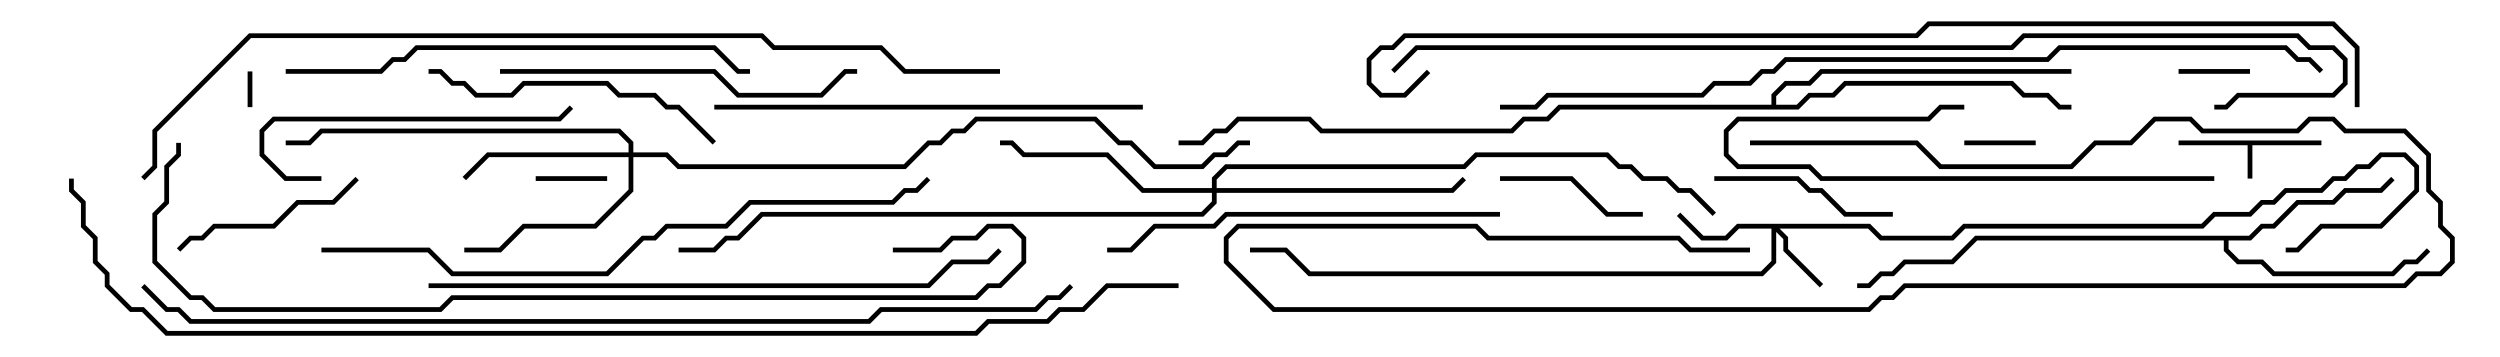 <svg version="1.1" width="105" height="15" xmlns="http://www.w3.org/2000/svg"><path d="M97.5,5.9L97.5,6.1L94.6,6.1L94.6,7.5L94.4,7.5L94.4,6.1L91.5,6.1L91.5,5.9z" stroke="none"/><path d="M94.459,9.9L94.959,9.4L95.459,9.4L96.459,8.4L97.959,8.4L98.459,7.9L99.959,7.9L100.429,7.429L100.571,7.571L100.041,8.1L98.541,8.1L98.041,8.6L96.541,8.6L95.541,9.6L95.041,9.6L94.541,10.1L93.6,10.1L93.6,10.459L94.041,10.9L95.041,10.9L95.541,11.4L100.459,11.4L100.959,10.9L101.459,10.9L101.929,10.429L102.071,10.571L101.541,11.1L101.041,11.1L100.541,11.6L95.459,11.6L94.959,11.1L93.959,11.1L93.4,10.541L93.4,10.1L83.041,10.1L82.041,11.1L80.041,11.1L79.541,11.6L79.041,11.6L78.541,12.1L78,12.1L78,11.9L78.459,11.9L78.959,11.4L79.459,11.4L79.959,10.9L81.959,10.9L82.959,9.9z" stroke="none"/><path d="M74.4,4.4L74.4,3.959L74.959,3.4L75.959,3.4L76.459,2.9L87,2.9L87,3.1L76.541,3.1L76.041,3.6L75.041,3.6L74.6,4.041L74.6,4.4L75.459,4.4L75.959,3.9L76.959,3.9L77.459,3.4L84.541,3.4L85.041,3.9L86.041,3.9L86.541,4.4L87,4.4L87,4.6L86.459,4.6L85.959,4.1L84.959,4.1L84.459,3.6L77.541,3.6L77.041,4.1L76.041,4.1L75.541,4.6L65.541,4.6L65.041,5.1L64.041,5.1L63.541,5.6L55.459,5.6L54.959,5.1L52.041,5.1L51.541,5.6L51.041,5.6L50.541,6.1L49.5,6.1L49.5,5.9L50.459,5.9L50.959,5.4L51.459,5.4L51.959,4.9L55.041,4.9L55.541,5.4L63.459,5.4L63.959,4.9L64.959,4.9L65.459,4.4z" stroke="none"/><path d="M78.541,9.4L79.041,9.9L81.959,9.9L82.459,9.4L92.459,9.4L92.959,8.9L94.459,8.9L94.959,8.4L95.459,8.4L95.959,7.9L97.459,7.9L97.959,7.4L98.459,7.4L98.959,6.9L99.459,6.9L99.959,6.4L101.041,6.4L101.6,6.959L101.6,8.041L100.041,9.6L97.541,9.6L96.541,10.6L96,10.6L96,10.4L96.459,10.4L97.459,9.4L99.959,9.4L101.4,7.959L101.4,7.041L100.959,6.6L100.041,6.6L99.541,7.1L99.041,7.1L98.541,7.6L98.041,7.6L97.541,8.1L96.041,8.1L95.541,8.6L95.041,8.6L94.541,9.1L93.041,9.1L92.541,9.6L82.541,9.6L82.041,10.1L78.959,10.1L78.459,9.6L74.741,9.6L75.1,9.959L75.1,10.459L76.571,11.929L76.429,12.071L74.9,10.541L74.9,10.041L74.6,9.741L74.6,11.041L74.041,11.6L54.959,11.6L53.959,10.6L52.5,10.6L52.5,10.4L54.041,10.4L55.041,11.4L73.959,11.4L74.4,10.959L74.4,9.6L73.041,9.6L72.541,10.1L71.459,10.1L70.429,9.071L70.571,8.929L71.541,9.9L72.459,9.9L72.959,9.4z" stroke="none"/><path d="M26.4,6.4L26.4,6.041L25.959,5.6L13.541,5.6L13.041,6.1L12,6.1L12,5.9L12.959,5.9L13.459,5.4L26.041,5.4L26.6,5.959L26.6,6.4L28.041,6.4L28.541,6.9L37.959,6.9L38.959,5.9L39.459,5.9L39.959,5.4L40.459,5.4L40.959,4.9L46.041,4.9L47.041,5.9L47.541,5.9L48.541,6.9L50.459,6.9L50.959,6.4L51.459,6.4L51.959,5.9L52.5,5.9L52.5,6.1L52.041,6.1L51.541,6.6L51.041,6.6L50.541,7.1L48.459,7.1L47.459,6.1L46.959,6.1L45.959,5.1L41.041,5.1L40.541,5.6L40.041,5.6L39.541,6.1L39.041,6.1L38.041,7.1L28.459,7.1L27.959,6.6L26.6,6.6L26.6,8.041L25.041,9.6L22.041,9.6L21.041,10.6L19.5,10.6L19.5,10.4L20.959,10.4L21.959,9.4L24.959,9.4L26.4,7.959L26.4,6.6L20.541,6.6L19.571,7.571L19.429,7.429L20.459,6.4z" stroke="none"/><path d="M50.9,7.9L50.9,7.459L51.459,6.9L61.459,6.9L61.959,6.4L67.541,6.4L68.041,6.9L68.541,6.9L69.041,7.4L70.041,7.4L70.541,7.9L71.041,7.9L72.071,8.929L71.929,9.071L70.959,8.1L70.459,8.1L69.959,7.6L68.959,7.6L68.459,7.1L67.959,7.1L67.459,6.6L62.041,6.6L61.541,7.1L51.541,7.1L51.1,7.541L51.1,7.9L60.959,7.9L61.429,7.429L61.571,7.571L61.041,8.1L51.1,8.1L51.1,8.541L50.541,9.1L32.041,9.1L31.041,10.1L30.541,10.1L30.041,10.6L28.5,10.6L28.5,10.4L29.959,10.4L30.459,9.9L30.959,9.9L31.959,8.9L50.459,8.9L50.9,8.459L50.9,8.1L47.959,8.1L46.459,6.6L42.959,6.6L42.459,6.1L42,6.1L42,5.9L42.541,5.9L43.041,6.4L46.541,6.4L48.041,7.9z" stroke="none"/><path d="M10.6,4.5L10.4,4.5L10.4,3L10.6,3z" stroke="none"/><path d="M25.5,7.4L25.5,7.6L22.5,7.6L22.5,7.4z" stroke="none"/><path d="M91.5,3.1L91.5,2.9L94.5,2.9L94.5,3.1z" stroke="none"/><path d="M85.5,5.9L85.5,6.1L82.5,6.1L82.5,5.9z" stroke="none"/><path d="M73.5,6.1L73.5,5.9L80.541,5.9L81.541,6.9L86.959,6.9L87.959,5.9L89.459,5.9L90.459,4.9L92.041,4.9L92.541,5.4L96.459,5.4L96.959,4.9L98.041,4.9L98.541,5.4L101.041,5.4L102.1,6.459L102.1,7.959L102.6,8.459L102.6,9.459L103.1,9.959L103.1,11.041L102.541,11.6L101.541,11.6L101.041,12.1L80.041,12.1L79.541,12.6L79.041,12.6L78.541,13.1L53.459,13.1L51.4,11.041L51.4,9.959L51.959,9.4L62.041,9.4L62.541,9.9L70.541,9.9L71.041,10.4L73.5,10.4L73.5,10.6L70.959,10.6L70.459,10.1L62.459,10.1L61.959,9.6L52.041,9.6L51.6,10.041L51.6,10.959L53.541,12.9L78.459,12.9L78.959,12.4L79.459,12.4L79.959,11.9L100.959,11.9L101.459,11.4L102.459,11.4L102.9,10.959L102.9,10.041L102.4,9.541L102.4,8.541L101.9,8.041L101.9,6.541L100.959,5.6L98.459,5.6L97.959,5.1L97.041,5.1L96.541,5.6L92.459,5.6L91.959,5.1L90.541,5.1L89.541,6.1L88.041,6.1L87.041,7.1L81.459,7.1L80.459,6.1z" stroke="none"/><path d="M69,8.9L69,9.1L67.459,9.1L65.959,7.6L63,7.6L63,7.4L66.041,7.4L67.541,8.9z" stroke="none"/><path d="M79.5,8.9L79.5,9.1L77.459,9.1L76.459,8.1L75.959,8.1L75.459,7.6L72,7.6L72,7.4L75.541,7.4L76.041,7.9L76.541,7.9L77.541,8.9z" stroke="none"/><path d="M14.929,7.429L15.071,7.571L14.041,8.6L12.541,8.6L11.541,9.6L9.041,9.6L8.541,10.1L8.041,10.1L7.571,10.571L7.429,10.429L7.959,9.9L8.459,9.9L8.959,9.4L11.459,9.4L12.459,8.4L13.959,8.4z" stroke="none"/><path d="M93,7.4L93,7.6L76.459,7.6L75.959,7.1L72.959,7.1L72.4,6.541L72.4,5.459L72.959,4.9L80.959,4.9L81.459,4.4L82.5,4.4L82.5,4.6L81.541,4.6L81.041,5.1L73.041,5.1L72.6,5.541L72.6,6.459L73.041,6.9L76.041,6.9L76.541,7.4z" stroke="none"/><path d="M13.5,7.4L13.5,7.6L11.959,7.6L10.9,6.541L10.9,5.459L11.459,4.9L23.459,4.9L23.929,4.429L24.071,4.571L23.541,5.1L11.541,5.1L11.1,5.541L11.1,6.459L12.041,7.4z" stroke="none"/><path d="M18,3.1L18,2.9L18.541,2.9L19.041,3.4L19.541,3.4L20.041,3.9L21.459,3.9L21.959,3.4L25.541,3.4L26.041,3.9L27.541,3.9L28.041,4.4L28.541,4.4L30.071,5.929L29.929,6.071L28.459,4.6L27.959,4.6L27.459,4.1L25.959,4.1L25.459,3.6L22.041,3.6L21.541,4.1L19.959,4.1L19.459,3.6L18.959,3.6L18.459,3.1z" stroke="none"/><path d="M21,3.1L21,2.9L30.041,2.9L31.041,3.9L34.459,3.9L35.459,2.9L36,2.9L36,3.1L35.541,3.1L34.541,4.1L30.959,4.1L29.959,3.1z" stroke="none"/><path d="M46.5,10.6L46.5,10.4L47.459,10.4L48.459,9.4L50.959,9.4L51.459,8.9L63,8.9L63,9.1L51.541,9.1L51.041,9.6L48.541,9.6L47.541,10.6z" stroke="none"/><path d="M48,4.4L48,4.6L30,4.6L30,4.4z" stroke="none"/><path d="M12,3.1L12,2.9L15.959,2.9L16.459,2.4L16.959,2.4L17.459,1.9L30.041,1.9L31.041,2.9L31.5,2.9L31.5,3.1L30.959,3.1L29.959,2.1L17.541,2.1L17.041,2.6L16.541,2.6L16.041,3.1z" stroke="none"/><path d="M18,12.1L18,11.9L38.959,11.9L39.959,10.9L41.459,10.9L41.929,10.429L42.071,10.571L41.541,11.1L40.041,11.1L39.041,12.1z" stroke="none"/><path d="M13.5,10.6L13.5,10.4L18.041,10.4L19.041,11.4L25.459,11.4L26.959,9.9L27.459,9.9L27.959,9.4L30.459,9.4L31.459,8.4L37.459,8.4L37.959,7.9L38.459,7.9L38.929,7.429L39.071,7.571L38.541,8.1L38.041,8.1L37.541,8.6L31.541,8.6L30.541,9.6L28.041,9.6L27.541,10.1L27.041,10.1L25.541,11.6L18.959,11.6L17.959,10.6z" stroke="none"/><path d="M37.5,10.6L37.5,10.4L39.459,10.4L39.959,9.9L40.959,9.9L41.459,9.4L42.541,9.4L43.1,9.959L43.1,11.041L42.041,12.1L41.541,12.1L41.041,12.6L19.041,12.6L18.541,13.1L8.959,13.1L8.459,12.6L7.959,12.6L6.4,11.041L6.4,8.959L6.9,8.459L6.9,6.959L7.4,6.459L7.4,6L7.6,6L7.6,6.541L7.1,7.041L7.1,8.541L6.6,9.041L6.6,10.959L8.041,12.4L8.541,12.4L9.041,12.9L18.459,12.9L18.959,12.4L40.959,12.4L41.459,11.9L41.959,11.9L42.9,10.959L42.9,10.041L42.459,9.6L41.541,9.6L41.041,10.1L40.041,10.1L39.541,10.6z" stroke="none"/><path d="M63,4.6L63,4.4L64.459,4.4L64.959,3.9L71.459,3.9L71.959,3.4L73.459,3.4L73.959,2.9L74.459,2.9L74.959,2.4L85.959,2.4L86.459,1.9L96.041,1.9L96.541,2.4L97.041,2.4L97.571,2.929L97.429,3.071L96.959,2.6L96.459,2.6L95.959,2.1L86.541,2.1L86.041,2.6L75.041,2.6L74.541,3.1L74.041,3.1L73.541,3.6L72.041,3.6L71.541,4.1L65.041,4.1L64.541,4.6z" stroke="none"/><path d="M58.571,3.071L58.429,2.929L59.459,1.9L84.459,1.9L84.959,1.4L96.541,1.4L97.041,1.9L98.041,1.9L98.6,2.459L98.6,3.541L98.041,4.1L94.041,4.1L93.541,4.6L93,4.6L93,4.4L93.459,4.4L93.959,3.9L97.959,3.9L98.4,3.459L98.4,2.541L97.959,2.1L96.959,2.1L96.459,1.6L85.041,1.6L84.541,2.1L59.541,2.1z" stroke="none"/><path d="M42,2.9L42,3.1L37.959,3.1L36.959,2.1L32.459,2.1L31.959,1.6L10.541,1.6L6.6,5.541L6.6,7.041L6.071,7.571L5.929,7.429L6.4,6.959L6.4,5.459L10.459,1.4L32.041,1.4L32.541,1.9L37.041,1.9L38.041,2.9z" stroke="none"/><path d="M5.929,12.071L6.071,11.929L7.041,12.9L7.541,12.9L8.041,13.4L36.459,13.4L36.959,12.9L43.459,12.9L43.959,12.4L44.459,12.4L44.929,11.929L45.071,12.071L44.541,12.6L44.041,12.6L43.541,13.1L37.041,13.1L36.541,13.6L7.959,13.6L7.459,13.1L6.959,13.1z" stroke="none"/><path d="M59.929,2.929L60.071,3.071L59.041,4.1L57.959,4.1L57.4,3.541L57.4,2.459L57.959,1.9L58.459,1.9L58.959,1.4L80.459,1.4L80.959,0.9L98.041,0.9L99.1,1.959L99.1,4.5L98.9,4.5L98.9,2.041L97.959,1.1L81.041,1.1L80.541,1.6L59.041,1.6L58.541,2.1L58.041,2.1L57.6,2.541L57.6,3.459L58.041,3.9L58.959,3.9z" stroke="none"/><path d="M49.5,11.9L49.5,12.1L46.541,12.1L45.541,13.1L44.541,13.1L44.041,13.6L41.541,13.6L41.041,14.1L6.959,14.1L5.959,13.1L5.459,13.1L4.4,12.041L4.4,11.541L3.9,11.041L3.9,10.041L3.4,9.541L3.4,8.541L2.9,8.041L2.9,7.5L3.1,7.5L3.1,7.959L3.6,8.459L3.6,9.459L4.1,9.959L4.1,10.959L4.6,11.459L4.6,11.959L5.541,12.9L6.041,12.9L7.041,13.9L40.959,13.9L41.459,13.4L43.959,13.4L44.459,12.9L45.459,12.9L46.459,11.9z" stroke="none"/></svg>